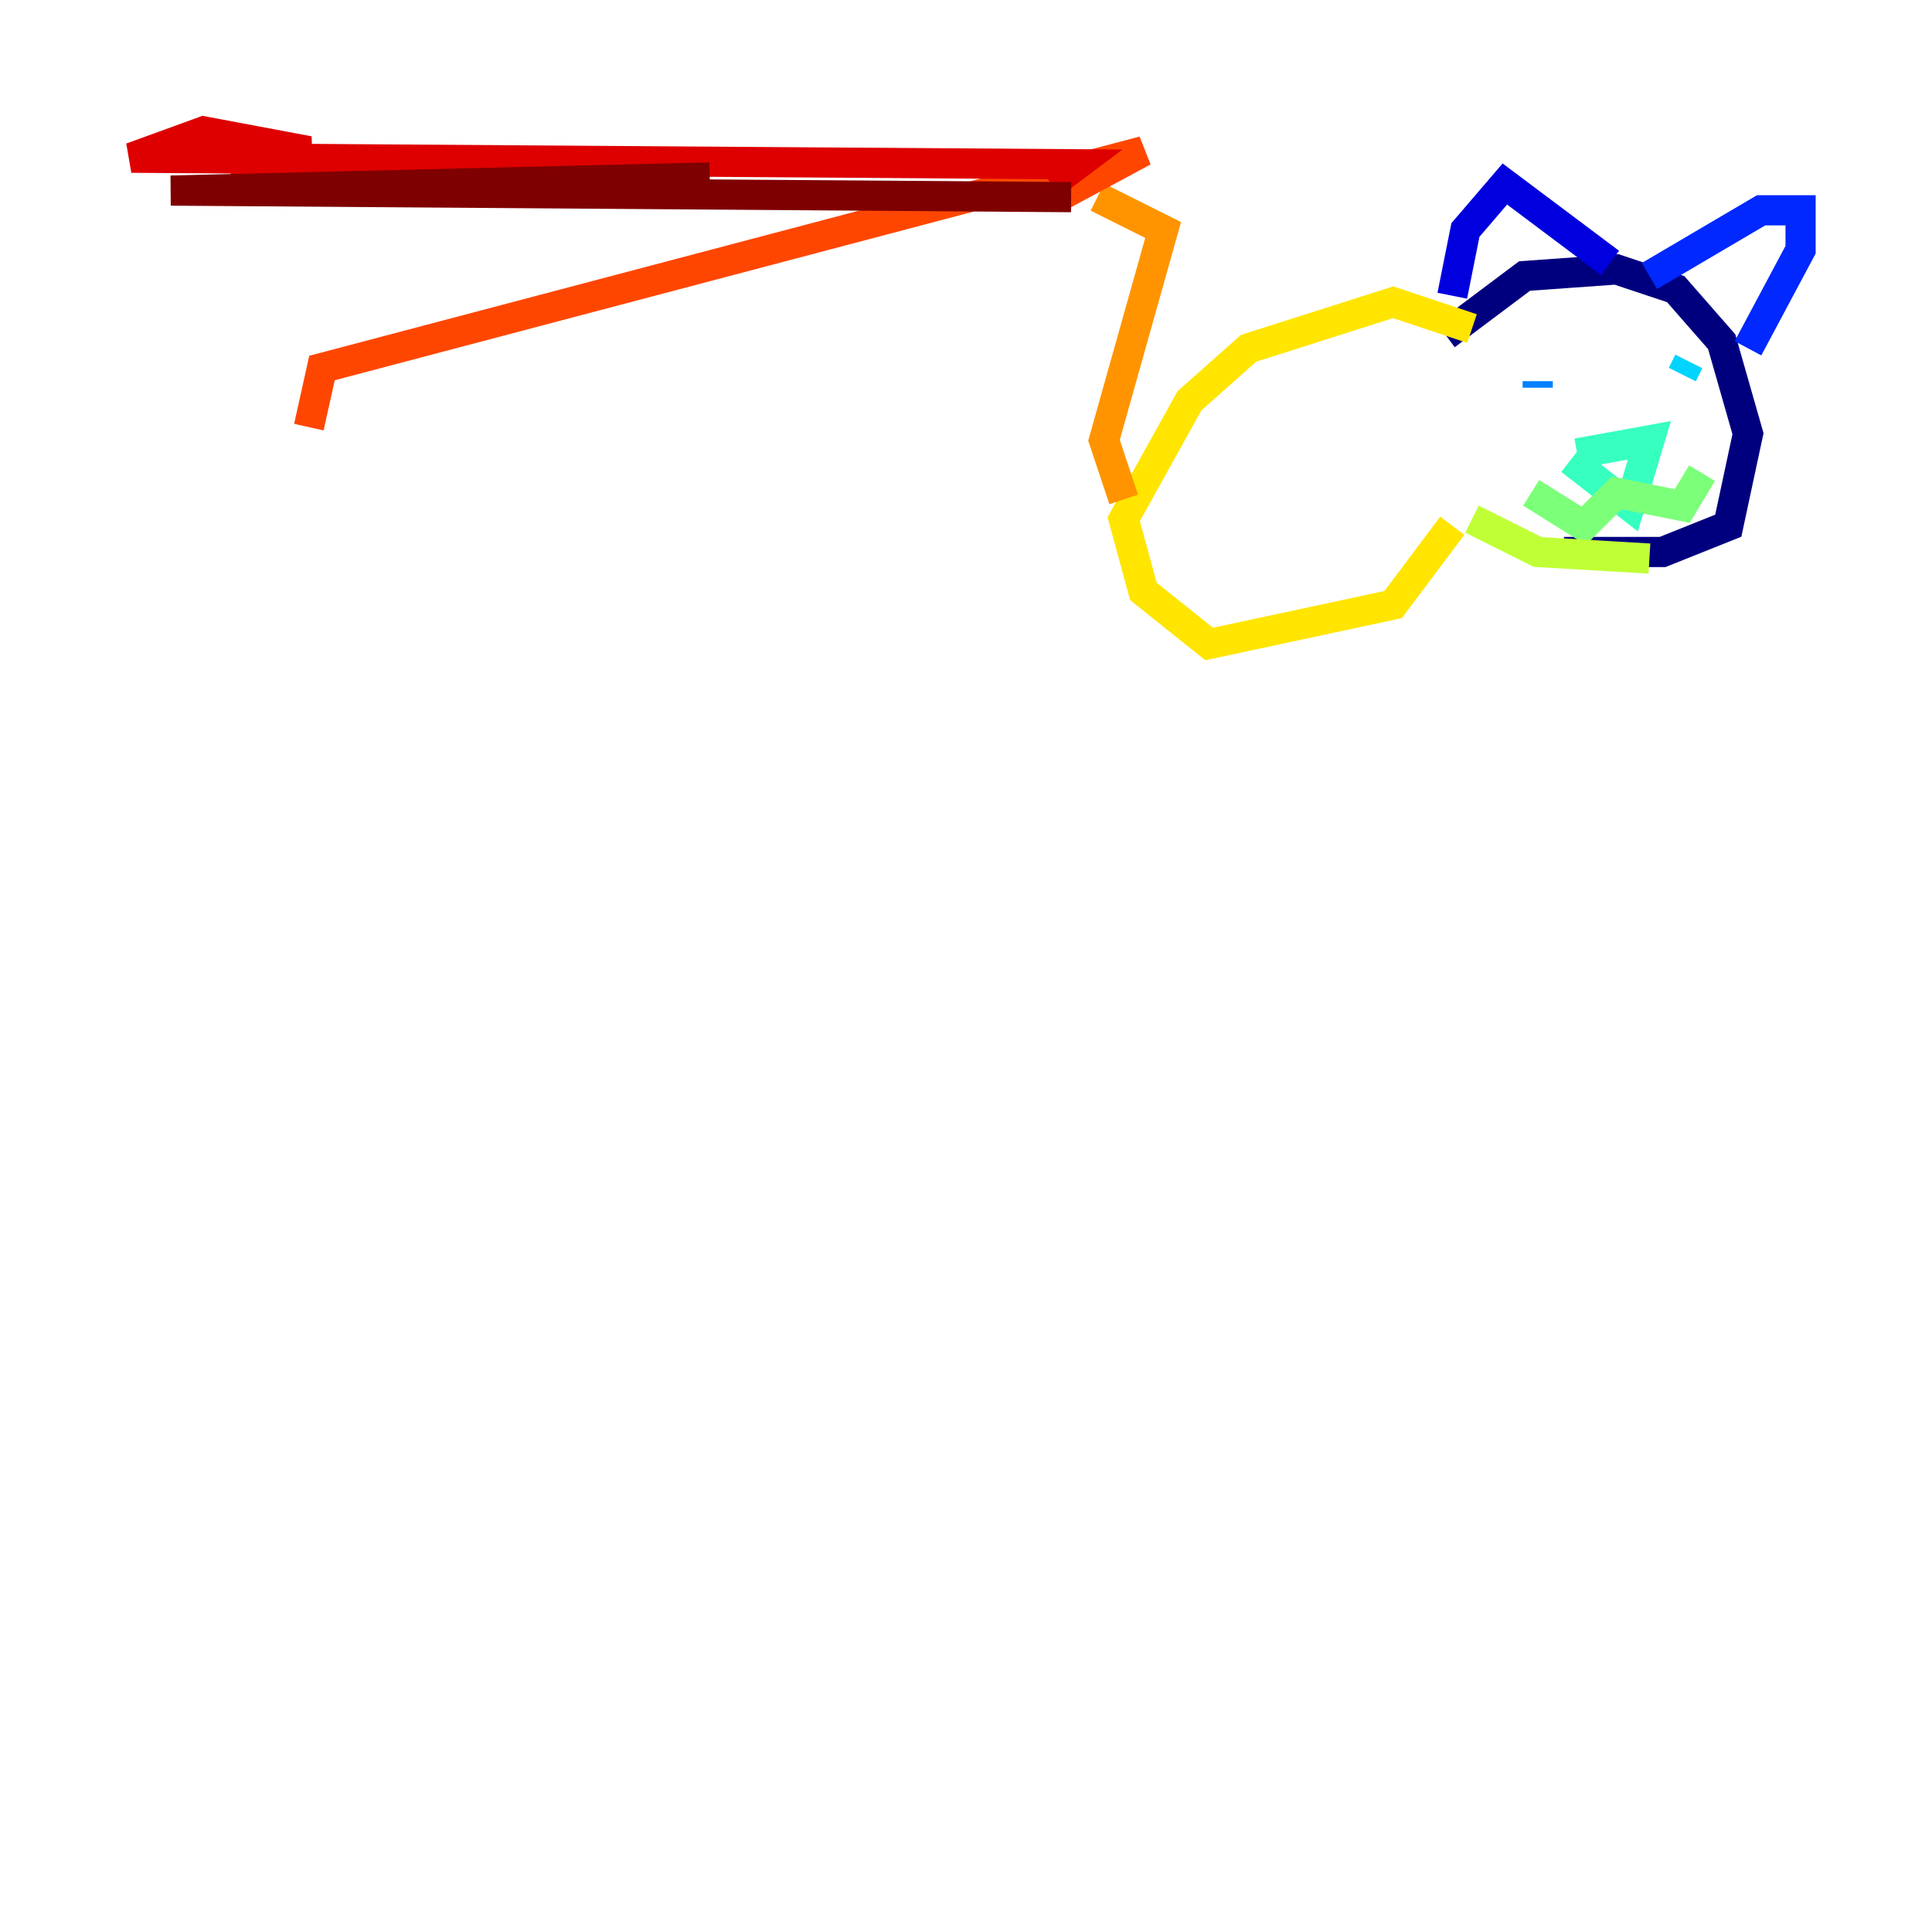 <?xml version="1.0" encoding="utf-8" ?>
<svg baseProfile="tiny" height="128" version="1.2" viewBox="0,0,128,128" width="128" xmlns="http://www.w3.org/2000/svg" xmlns:ev="http://www.w3.org/2001/xml-events" xmlns:xlink="http://www.w3.org/1999/xlink"><defs /><polyline fill="none" points="95.782,22.204 101.007,18.286 107.102,17.85 111.02,19.157 114.068,22.64 115.809,28.735 114.503,34.83 110.15,36.571 103.619,36.571" stroke="#00007f" stroke-width="2" /><polyline fill="none" points="96.218,19.592 97.088,15.238 99.701,12.191 106.667,17.415" stroke="#0000de" stroke-width="2" /><polyline fill="none" points="109.279,18.286 116.68,13.932 119.293,13.932 119.293,16.544 115.809,23.075" stroke="#0028ff" stroke-width="2" /><polyline fill="none" points="101.878,25.252 101.878,25.687" stroke="#0080ff" stroke-width="2" /><polyline fill="none" points="111.891,23.946 111.456,24.816" stroke="#00d4ff" stroke-width="2" /><polyline fill="none" points="104.49,30.041 109.279,29.17 107.973,33.524 104.054,30.476" stroke="#36ffc0" stroke-width="2" /><polyline fill="none" points="101.442,32.653 104.925,34.83 107.102,32.653 111.456,33.524 112.762,31.347" stroke="#7cff79" stroke-width="2" /><polyline fill="none" points="109.279,37.007 101.878,36.571 97.524,34.395" stroke="#c0ff36" stroke-width="2" /><polyline fill="none" points="96.218,34.83 92.299,40.054 80.109,42.667 75.755,39.184 74.449,34.395 78.803,26.558 82.721,23.075 92.299,20.027 97.524,21.769" stroke="#ffe500" stroke-width="2" /><polyline fill="none" points="74.449,33.088 73.143,29.17 77.061,15.238 72.707,13.061" stroke="#ff9400" stroke-width="2" /><polyline fill="none" points="70.095,13.061 75.755,10.014 21.333,24.381 20.463,28.299" stroke="#ff4600" stroke-width="2" /><polyline fill="none" points="69.66,12.191 71.401,10.884 8.707,10.449 13.497,8.707 20.463,10.014 15.238,11.32" stroke="#de0000" stroke-width="2" /><polyline fill="none" points="70.966,13.061 11.32,12.626 47.02,11.755" stroke="#7f0000" stroke-width="2" /></svg>